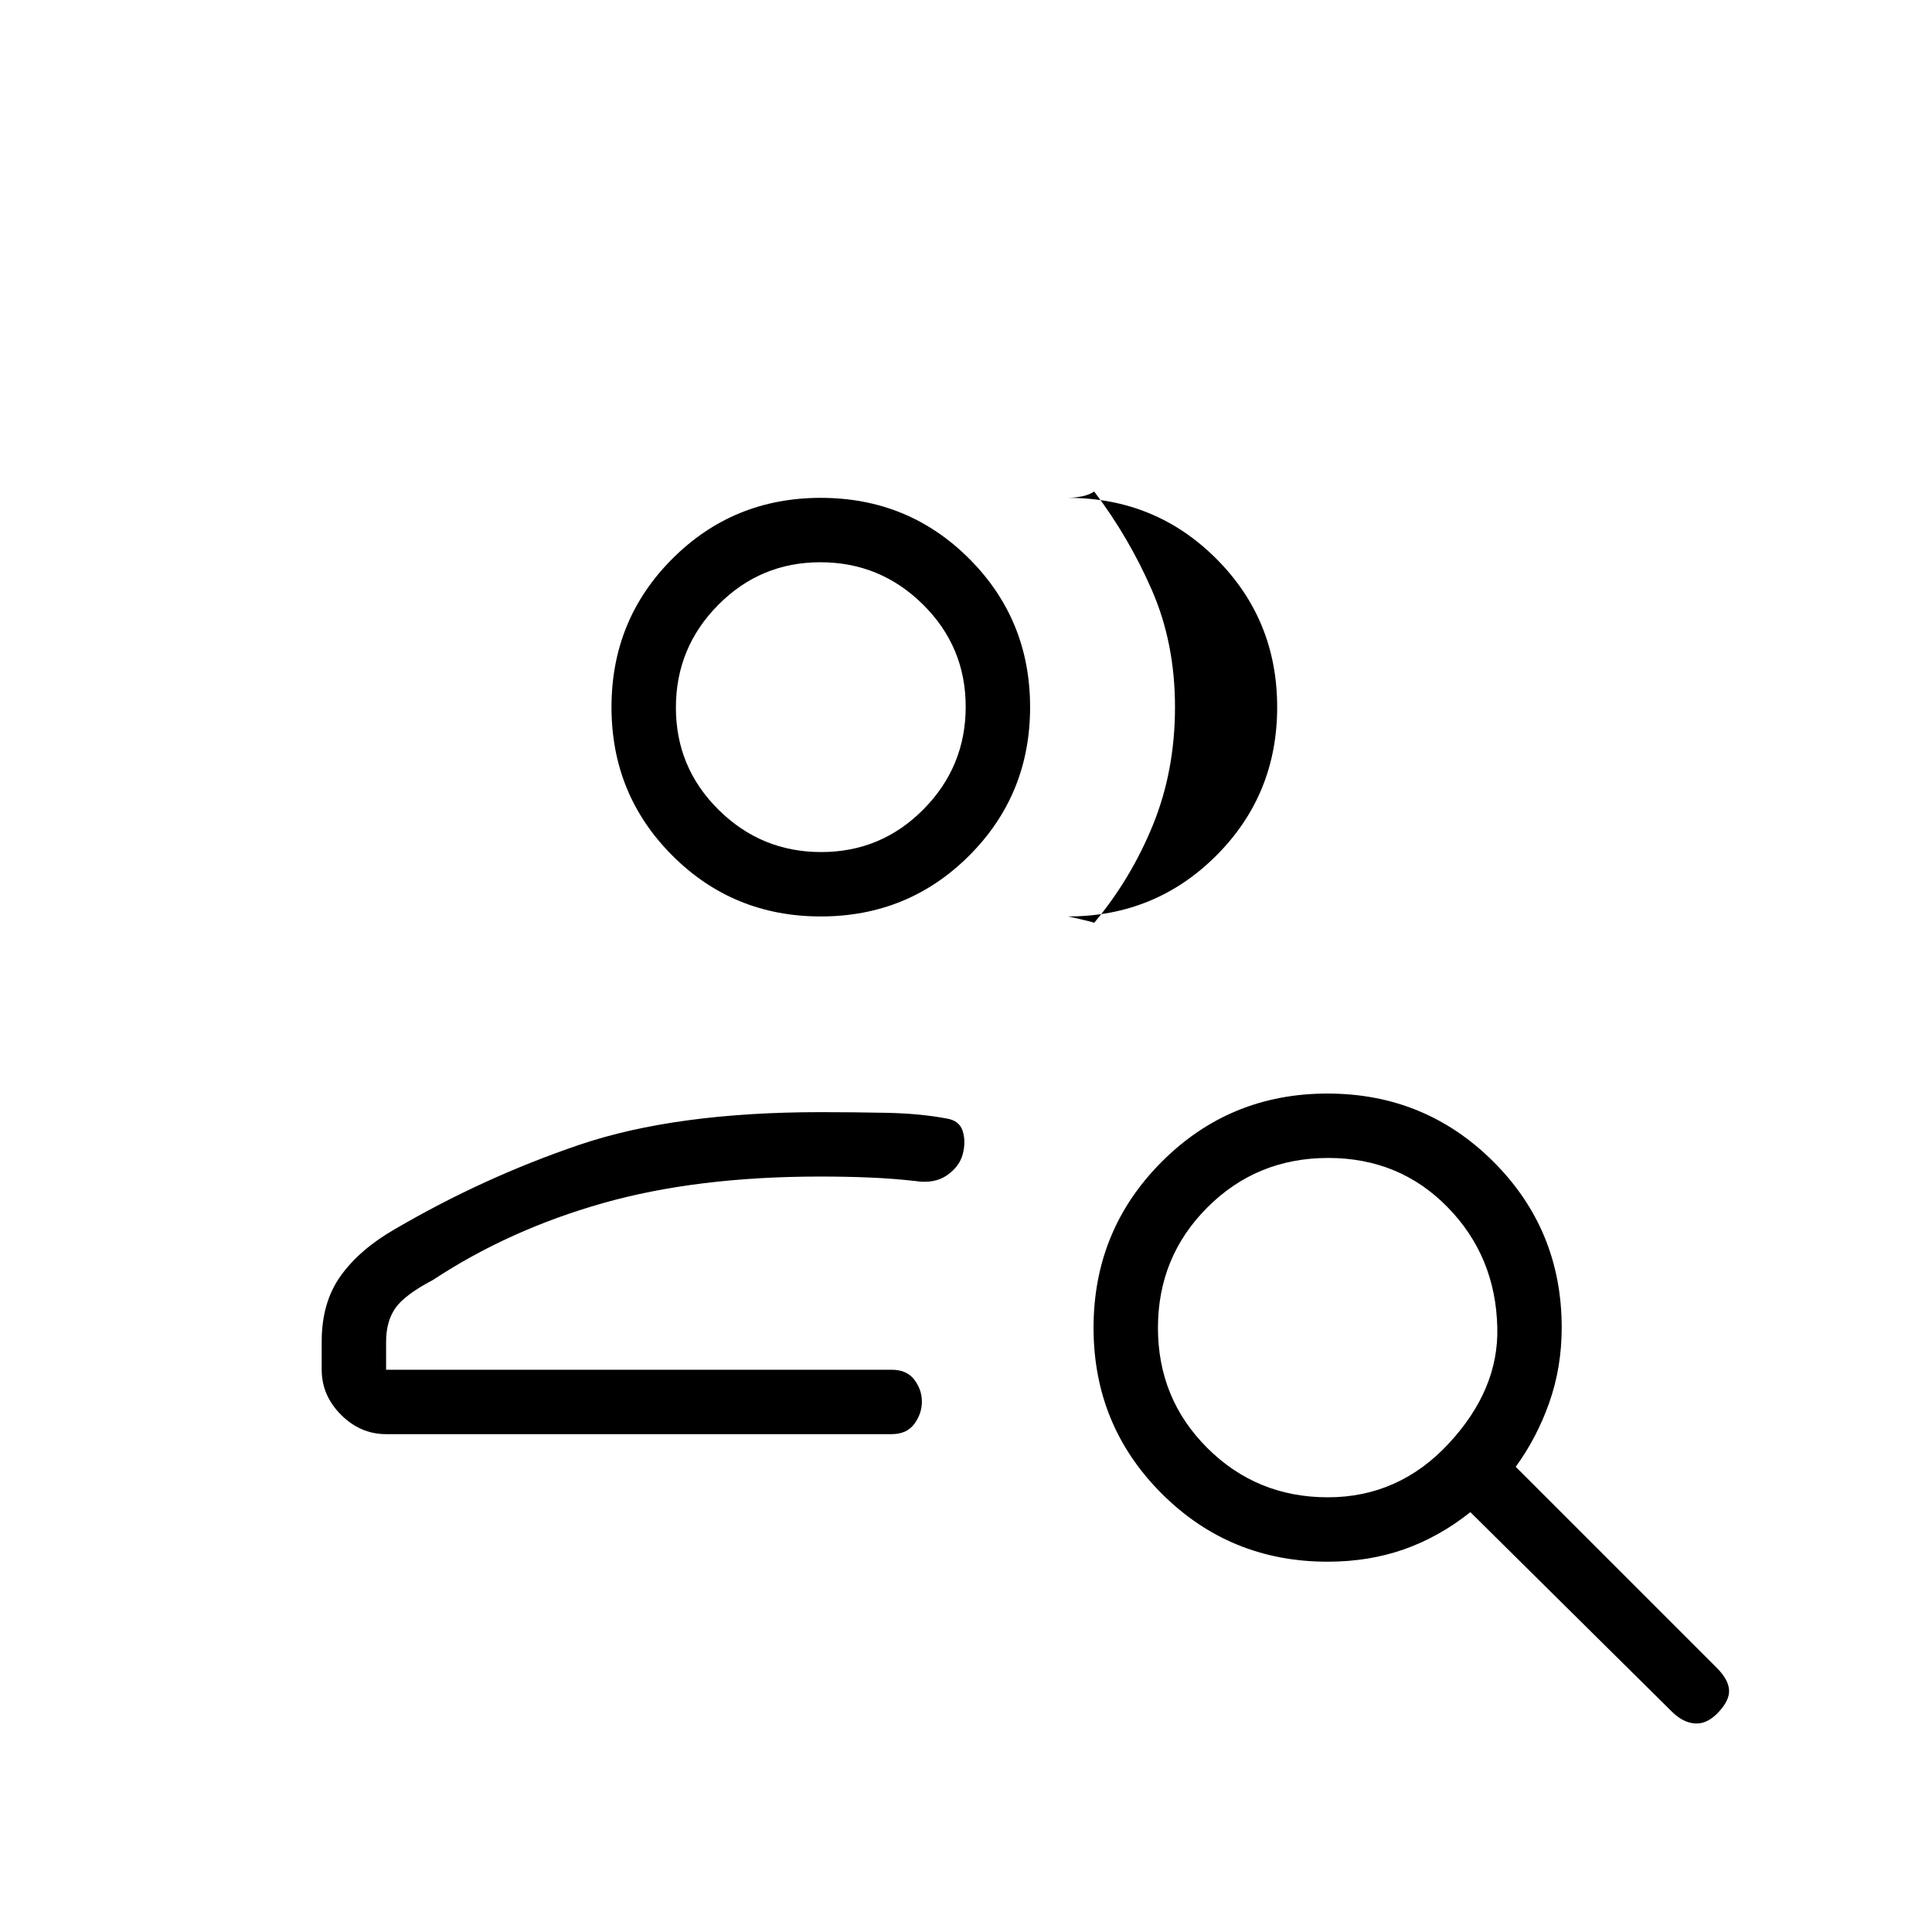 <svg xmlns="http://www.w3.org/2000/svg" height="20" viewBox="0 -960 960 960" width="20"><path d="M407.85-279.38Zm-216 32q-12.78 0-22.39-9.62-9.61-9.61-9.61-22.38v-14.04q0-19.44 9.42-32.59 9.42-13.14 26.76-23.13 44.05-25.78 91.85-42.01 47.81-16.23 119.97-16.23 16.7 0 33.04.34 16.34.35 29.42 2.81 6.37.99 8.03 6.19 1.66 5.19.09 11.38-1.57 6.19-7.77 10.58-6.2 4.39-15.87 2.93-10.71-1.23-22.4-1.73-11.68-.5-24.9-.5-61.34 0-107.95 13.23-46.62 13.23-84.39 38.15-14.18 7.44-18.74 14.07-4.56 6.62-4.56 16.61v13.94h251.23q7.5 0 11.25 4.95 3.75 4.96 3.75 10.91 0 5.94-3.75 11.04-3.75 5.1-11.25 5.1H191.85Zm216-257.24q-43.5 0-73.75-30.25t-30.25-73.75q0-43.5 30.25-73.75t73.75-30.25q43.5 0 73.75 30.25t30.25 73.75q0 43.5-30.25 73.75t-73.75 30.25Zm226.77-104q0 43.5-30.25 73.75t-73.75 30.25q.46 0 6.53 1.43 6.08 1.42 6.54 1.73 18.33-21.9 29.24-48.74 10.92-26.84 10.92-58.51 0-31.67-11.43-57.94-11.42-26.27-28.73-49.12-2.77 1.85-6.54 2.5-3.77.65-6.53.65 43.5 0 73.75 30.25t30.25 73.75Zm-226.56 72q29.79 0 50.79-21.21t21-51q0-29.79-21.22-50.79-21.21-21-51-21-29.78 0-50.78 21.22-21 21.21-21 51 0 29.78 21.21 50.78t51 21Zm-.21-72ZM659.8-216q35.28 0 60.12-26.77 24.85-26.77 24.08-57.54-.77-35.38-24.69-59.84-23.92-24.47-59.35-24.47-35.44 0-60.01 24.57t-24.57 59.85q0 35.28 24.57 59.74T659.8-216Zm-.11 32q-48.57 0-82.44-33.84t-33.87-82.39q0-48.54 33.85-82.46 33.84-33.93 82.38-33.93 48.54 0 82.47 33.87Q776-348.88 776-300.31q0 19.66-6.15 37.18-6.16 17.51-16.7 31.98l100 100q5.62 5.61 6 10.77.39 5.15-5.23 11.15-5.61 6-11.65 5.61-6.04-.38-11.65-6l-100-99q-15.47 12.31-32.95 18.47-17.49 6.15-37.98 6.15Z"/></svg>